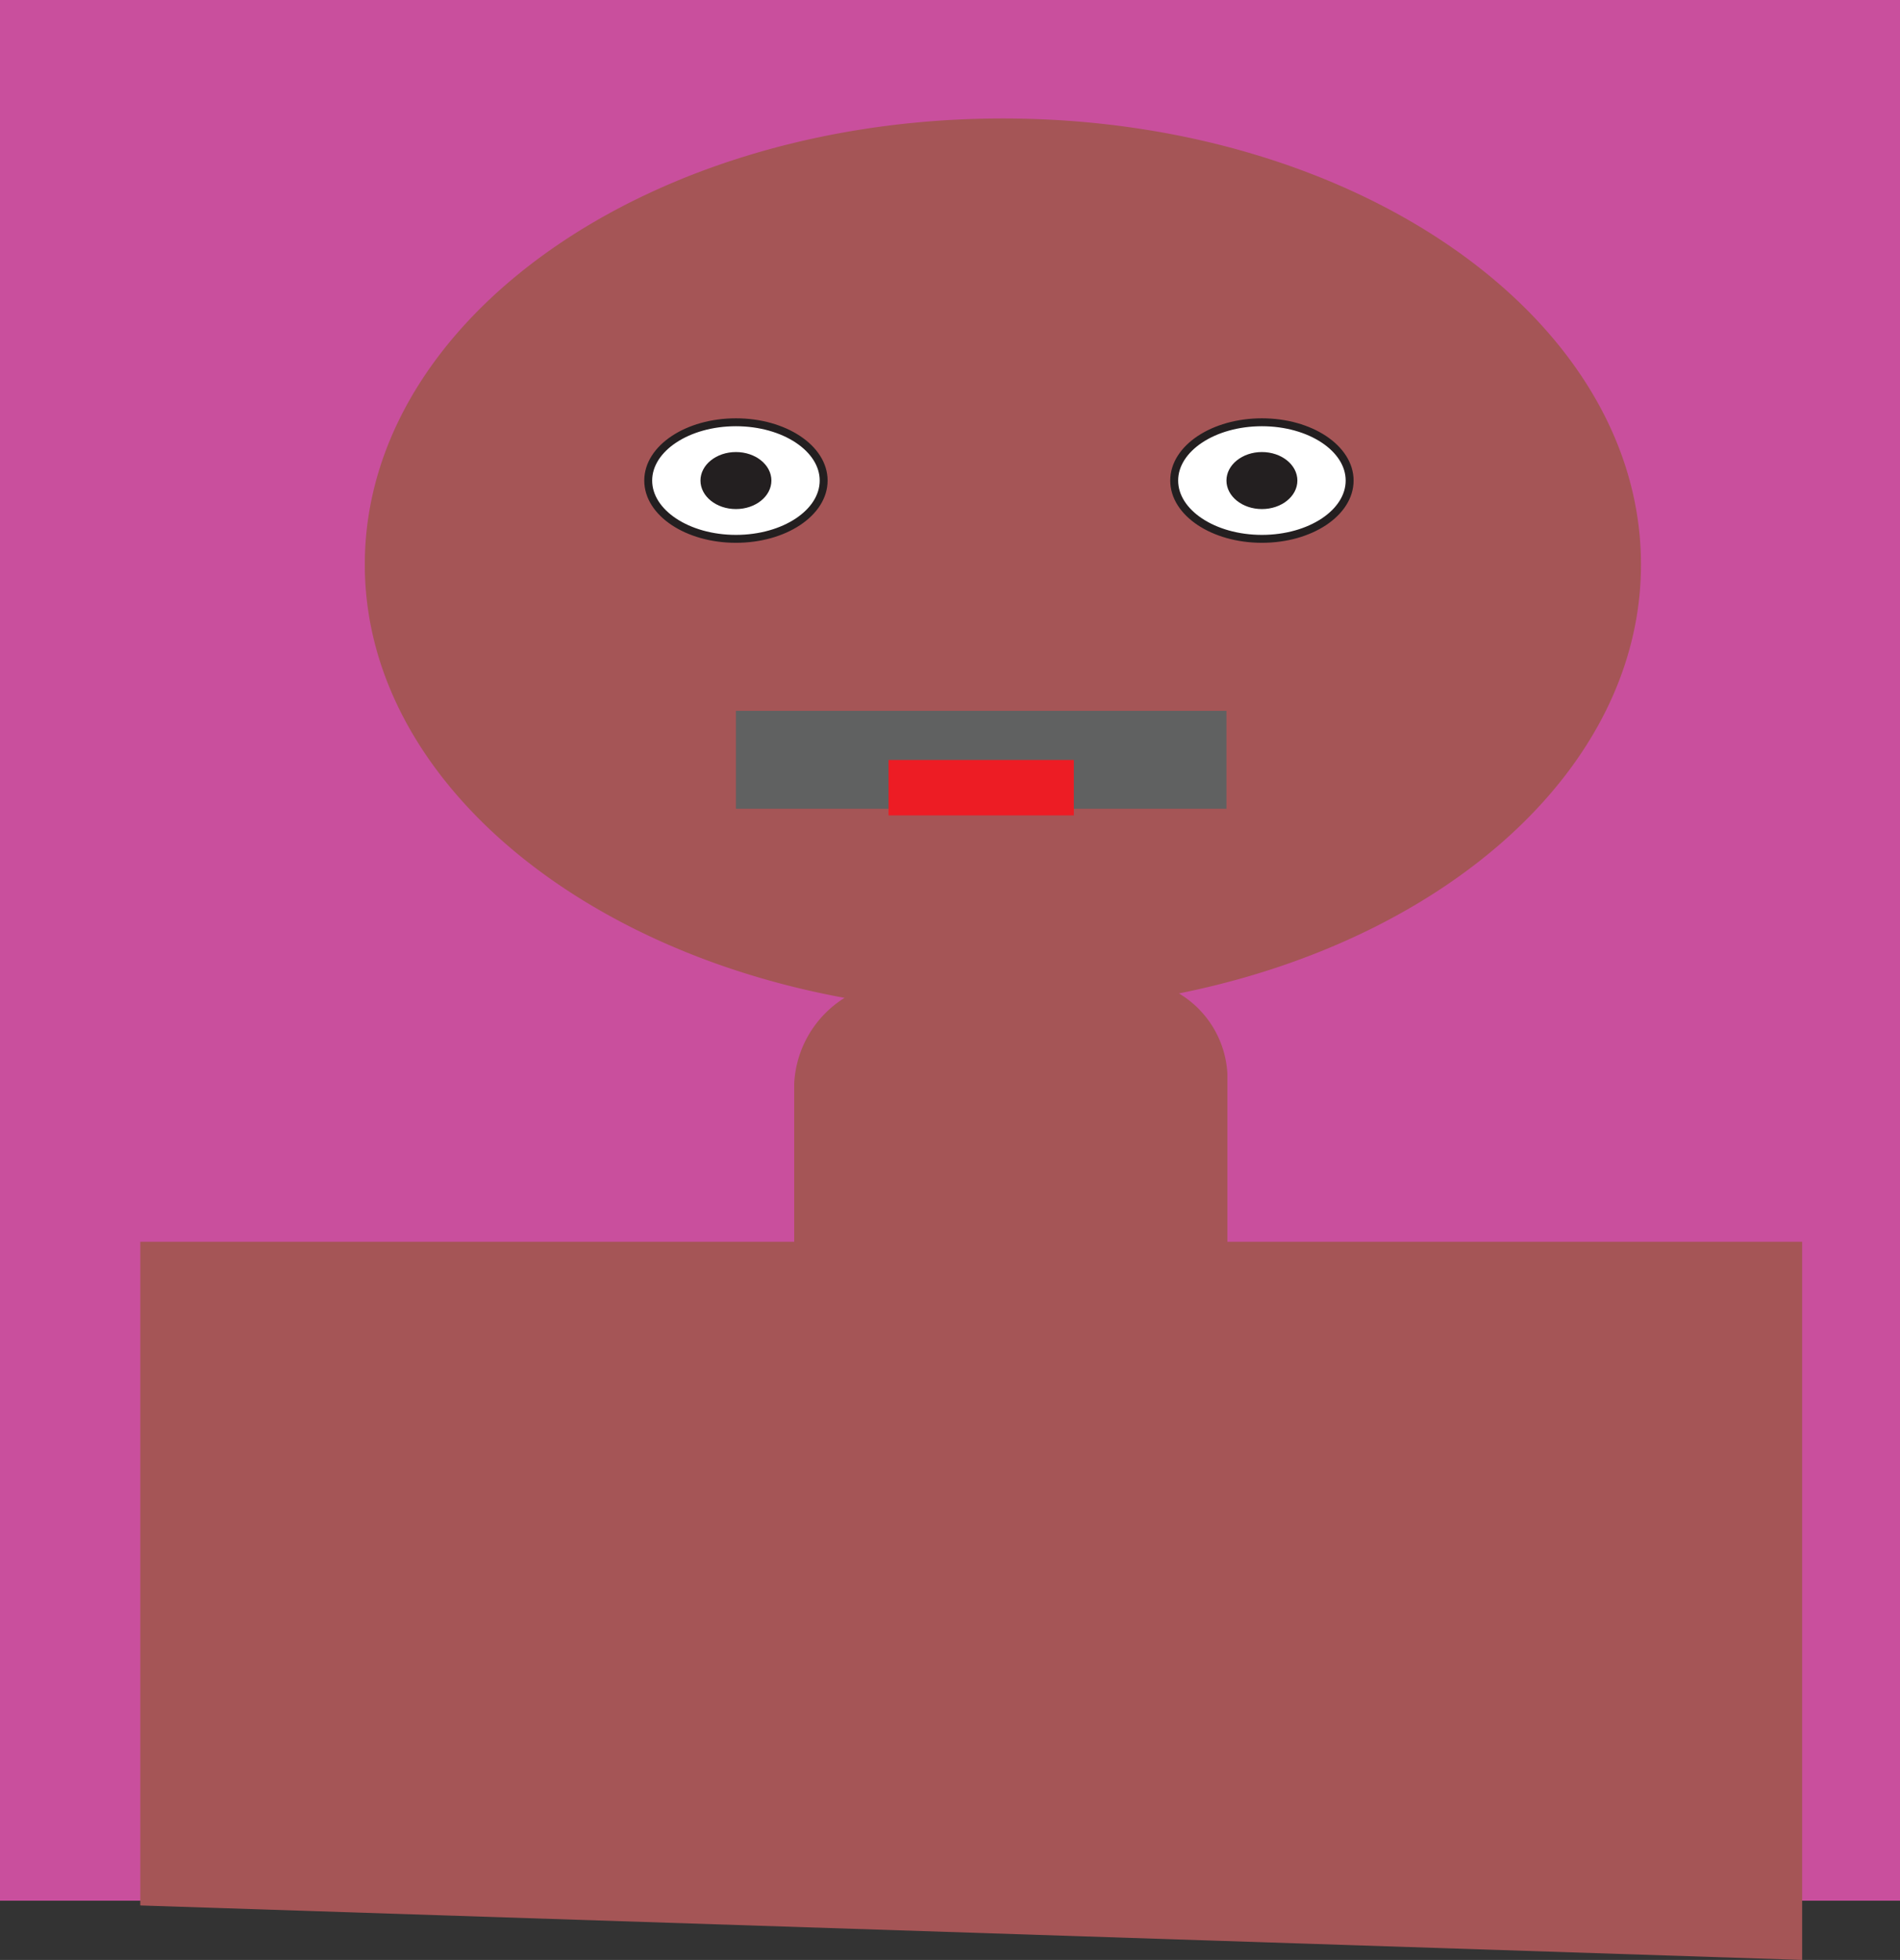 <svg id="Layer_1" data-name="Layer 1" xmlns="http://www.w3.org/2000/svg" viewBox="0 0 60 61.87"><rect x="0" y="0" width="60" height="61.87" fill="#333333" stroke="none"/><defs><style>.cls-1{fill:#c94f9d;}.cls-2{fill:#a55556;}.cls-3{fill:#fff;stroke:#231f20;stroke-miterlimit:10;stroke-width:0.25px;}.cls-4{fill:#231f20;}.cls-5{fill:#606161;}.cls-6{fill:#ed1c24;}</style></defs><rect class="cls-1" width="60" height="60"/><path class="cls-2" d="M56.91,39.2V61.87L4.43,60.15V39.2H25.08v-5a3.39,3.39,0,0,1,1.59-2.7C18,29.91,11.52,24.39,11.52,17.82c0-7.77,9-14.08,20.15-14.08s20.15,6.31,20.15,14.08c0,6.43-6.17,11.85-14.59,13.54a3.15,3.15,0,0,1,1.53,2.54v5.3Z"/><ellipse class="cls-3" cx="23.24" cy="15.17" rx="2.77" ry="1.84"/><ellipse class="cls-4" cx="23.24" cy="15.17" rx="1.12" ry="0.9"/><ellipse class="cls-3" cx="39.85" cy="15.17" rx="2.77" ry="1.84"/><ellipse class="cls-4" cx="39.85" cy="15.17" rx="1.12" ry="0.9"/><rect class="cls-5" x="23.24" y="22.44" width="15.49" height="3.09"/><rect class="cls-6" x="28.06" y="23.99" width="5.85" height="1.75"/></svg>